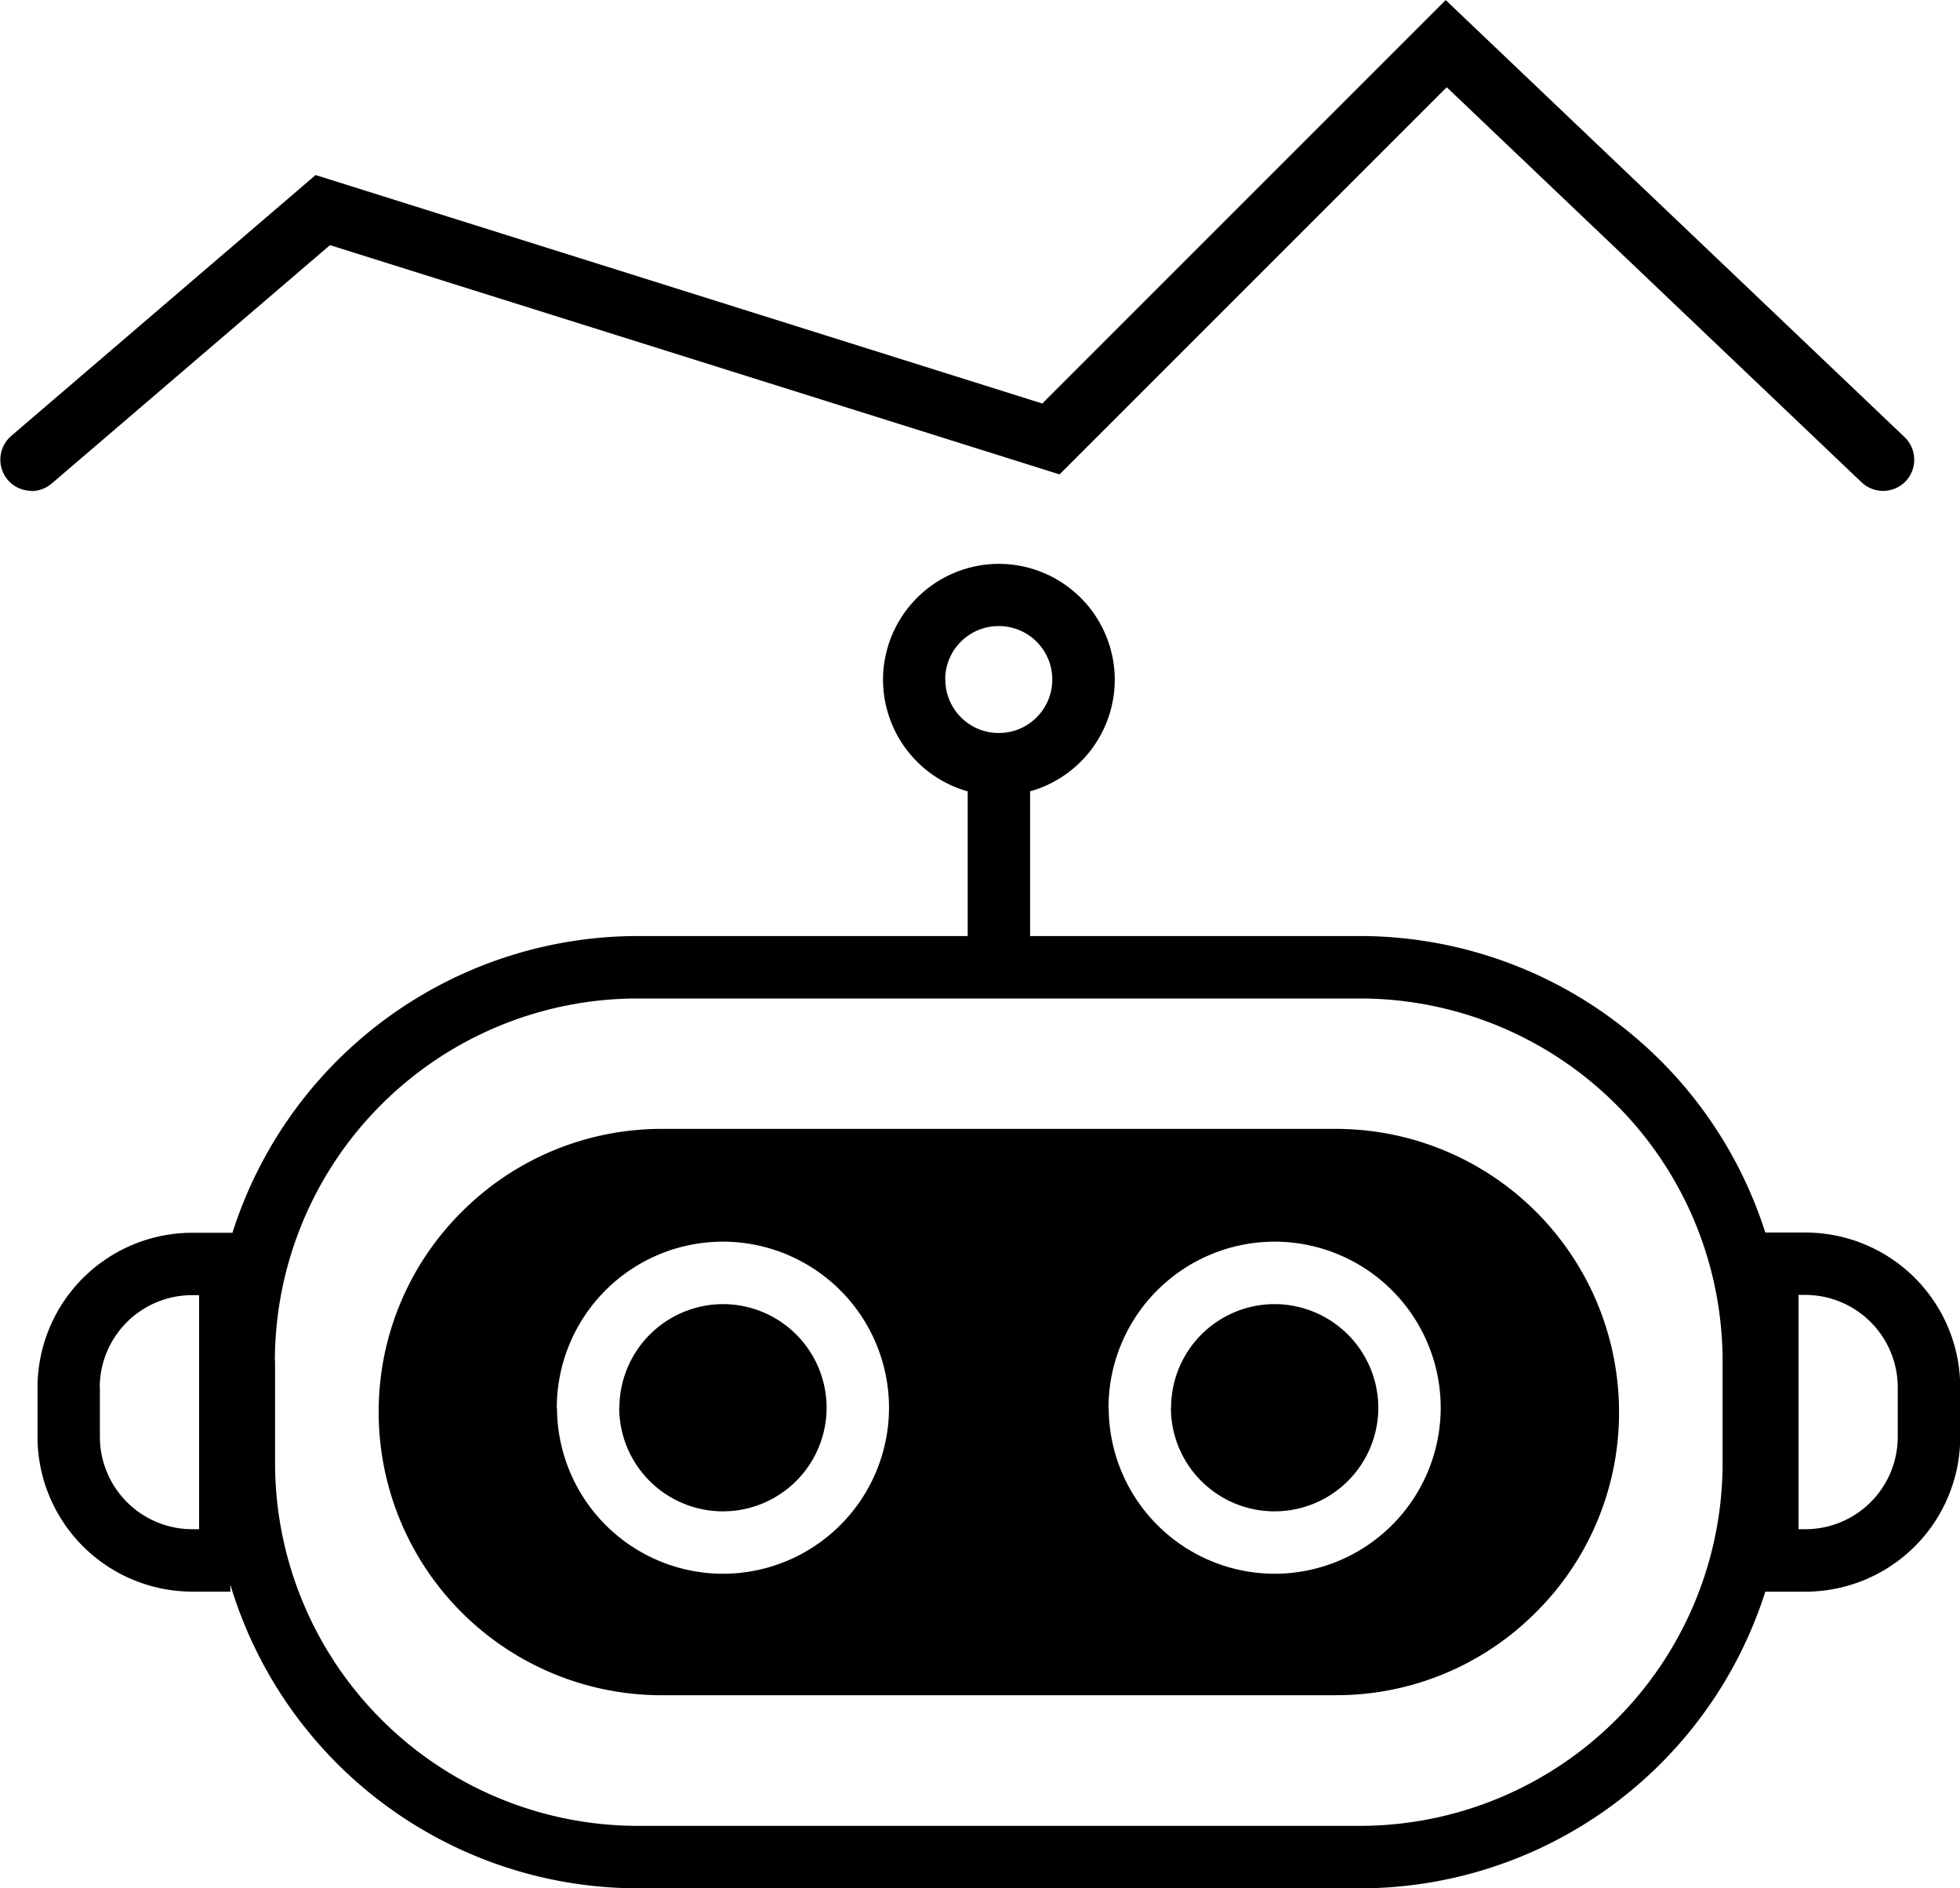 <svg xmlns="http://www.w3.org/2000/svg" width="50" height="48.167" viewBox="0 0 50 48.167"><g transform="translate(-2.997 -5.21)"><path d="M-1503.8-3900.659a10.86,10.86,0,0,1-10.386-7.747v.179h-.971a3.953,3.953,0,0,1-3.948-3.948v-1.258a3.952,3.952,0,0,1,3.948-3.948h1.025a10.856,10.856,0,0,1,10.333-7.569h8.423v-3.691a2.963,2.963,0,0,1-2.16-2.847,2.961,2.961,0,0,1,2.956-2.956,2.961,2.961,0,0,1,2.956,2.956,2.963,2.963,0,0,1-2.16,2.847v3.691h8.422a10.86,10.86,0,0,1,10.333,7.563h1.024a3.953,3.953,0,0,1,3.949,3.954v1.258a3.951,3.951,0,0,1-3.949,3.949h-1.024a10.858,10.858,0,0,1-10.333,7.568Zm-9.245-13.454v2.611a9.26,9.26,0,0,0,9.245,9.25h18.437a9.26,9.26,0,0,0,9.245-9.25v-2.611a9.255,9.255,0,0,0-9.245-9.244H-1503.8A9.255,9.255,0,0,0-1513.05-3914.113Zm38.864,4.294h.175a2.358,2.358,0,0,0,2.356-2.357v-1.258a2.362,2.362,0,0,0-2.356-2.362h-.175Zm-43.333-3.614v1.258a2.359,2.359,0,0,0,2.356,2.356h.175v-5.971h-.175A2.359,2.359,0,0,0-1517.518-3913.433Zm21.568-18.06a1.363,1.363,0,0,0,1.364,1.364,1.363,1.363,0,0,0,1.364-1.364,1.363,1.363,0,0,0-1.364-1.364A1.363,1.363,0,0,0-1495.95-3931.493Zm-7.233,25.909a7.221,7.221,0,0,1-7.223-7.223,7.18,7.18,0,0,1,2.118-5.106,7.2,7.2,0,0,1,5.106-2.118h17.195a7.224,7.224,0,0,1,7.223,7.223,7.176,7.176,0,0,1-2.117,5.105,7.178,7.178,0,0,1-5.105,2.118Zm11.4-7.334a4.24,4.24,0,0,0,4.235,4.235,4.24,4.24,0,0,0,4.235-4.235,4.24,4.24,0,0,0-4.235-4.236A4.241,4.241,0,0,0-1491.784-3912.918Zm-14.074,0a4.24,4.24,0,0,0,4.235,4.235,4.24,4.24,0,0,0,4.235-4.235,4.24,4.24,0,0,0-4.235-4.236A4.24,4.24,0,0,0-1505.858-3912.918Zm15.666,0a2.643,2.643,0,0,1,2.643-2.643,2.65,2.65,0,0,1,2.643,2.643,2.646,2.646,0,0,1-2.643,2.643A2.643,2.643,0,0,1-1490.192-3912.918Zm-14.074,0a2.65,2.65,0,0,1,2.643-2.643,2.646,2.646,0,0,1,2.643,2.643,2.646,2.646,0,0,1-2.643,2.643A2.647,2.647,0,0,1-1504.266-3912.918Zm-15-23.388a.809.809,0,0,1-.6-.276.8.8,0,0,1,.085-1.125l7.765-6.655,18.538,5.828,10.291-10.291,11.708,11.15a.8.8,0,0,1,.026,1.125.8.8,0,0,1-1.125.026l-10.583-10.078-9.876,9.876-18.612-5.848-7.1,6.082a.8.8,0,0,1-.52.191Z" transform="translate(1523.059 3954.037)"/></g></svg>